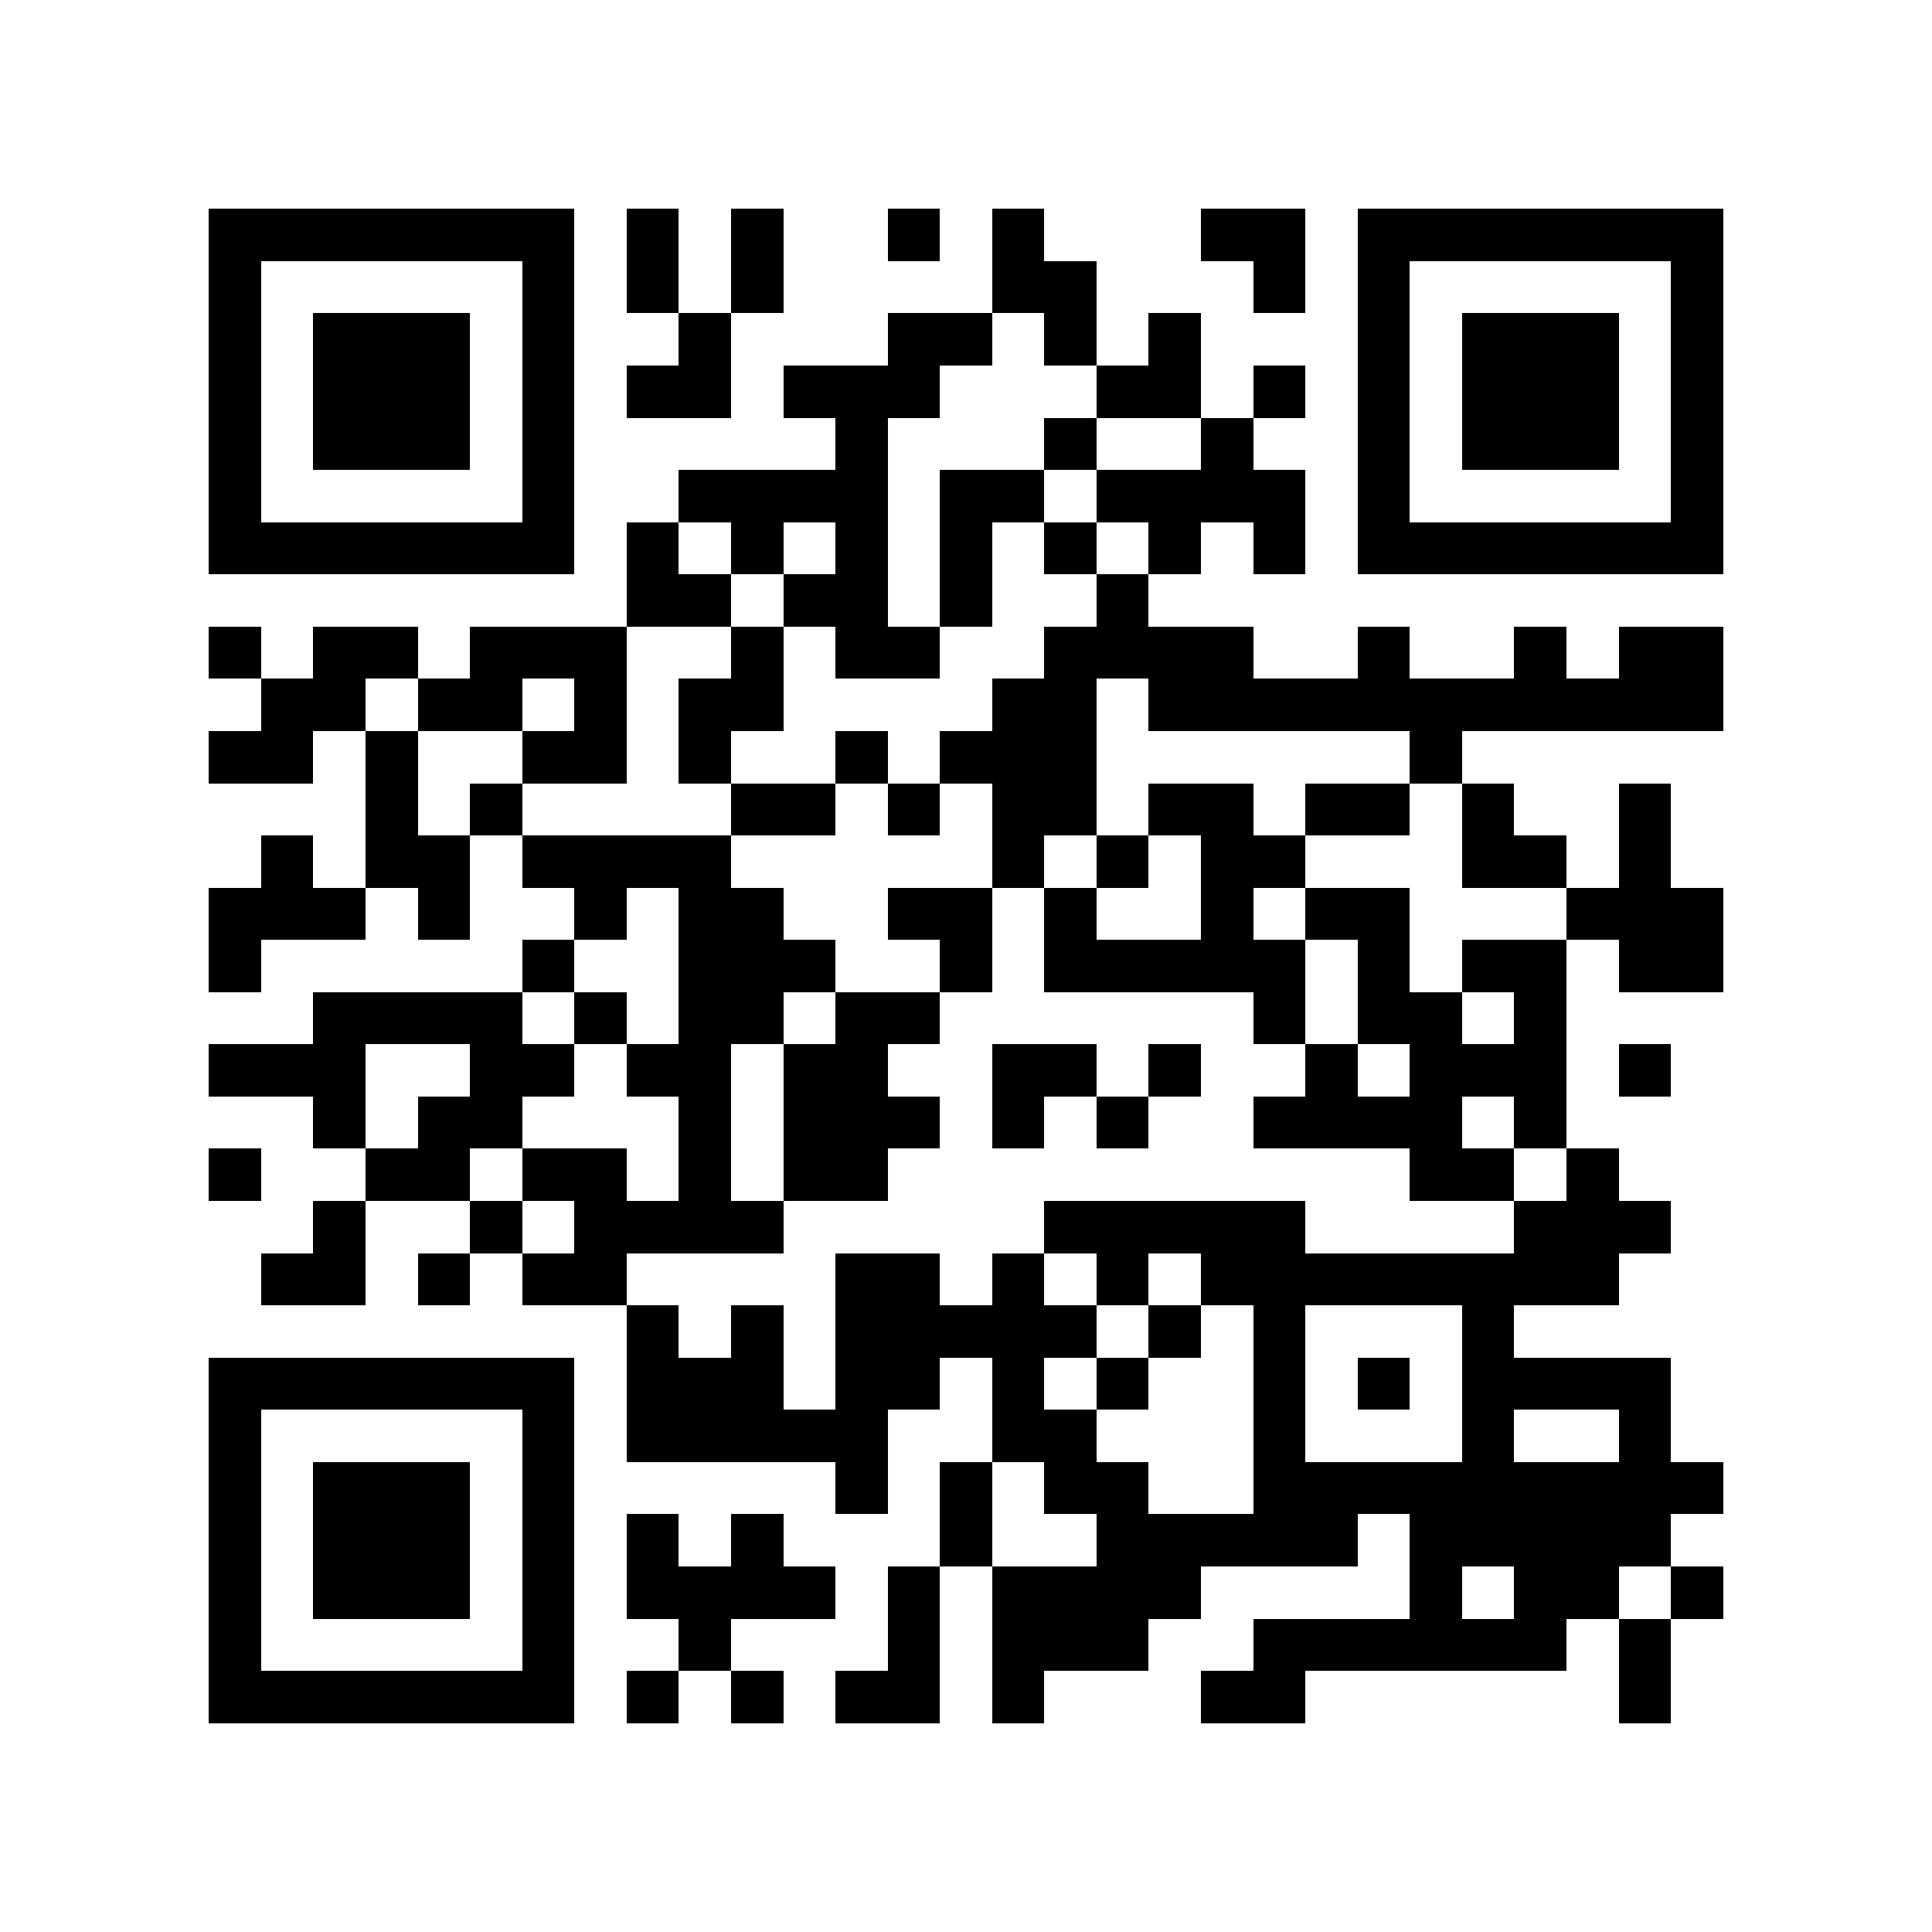 <?xml version="1.0" encoding="utf-8"?><!DOCTYPE svg PUBLIC "-//W3C//DTD SVG 1.1//EN" "http://www.w3.org/Graphics/SVG/1.1/DTD/svg11.dtd"><svg xmlns="http://www.w3.org/2000/svg" viewBox="0 0 37 37" shape-rendering="crispEdges"><path fill="#ffffff" d="M0 0h37v37H0z"/><path stroke="#000000" d="M4 4.5h7m1 0h1m1 0h1m2 0h1m1 0h1m3 0h2m1 0h7M4 5.5h1m5 0h1m1 0h1m1 0h1m4 0h2m3 0h1m1 0h1m5 0h1M4 6.5h1m1 0h3m1 0h1m2 0h1m3 0h2m1 0h1m1 0h1m3 0h1m1 0h3m1 0h1M4 7.5h1m1 0h3m1 0h1m1 0h2m1 0h3m3 0h2m1 0h1m1 0h1m1 0h3m1 0h1M4 8.5h1m1 0h3m1 0h1m5 0h1m3 0h1m2 0h1m2 0h1m1 0h3m1 0h1M4 9.5h1m5 0h1m2 0h4m1 0h2m1 0h4m1 0h1m5 0h1M4 10.5h7m1 0h1m1 0h1m1 0h1m1 0h1m1 0h1m1 0h1m1 0h1m1 0h7M12 11.5h2m1 0h2m1 0h1m2 0h1M4 12.5h1m1 0h2m1 0h3m2 0h1m1 0h2m2 0h4m2 0h1m2 0h1m1 0h2M5 13.5h2m1 0h2m1 0h1m1 0h2m4 0h2m1 0h11M4 14.5h2m1 0h1m2 0h2m1 0h1m2 0h1m1 0h3m6 0h1M7 15.5h1m1 0h1m4 0h2m1 0h1m1 0h2m1 0h2m1 0h2m1 0h1m2 0h1M5 16.5h1m1 0h2m1 0h4m5 0h1m1 0h1m1 0h2m3 0h2m1 0h1M4 17.5h3m1 0h1m2 0h1m1 0h2m2 0h2m1 0h1m2 0h1m1 0h2m3 0h3M4 18.5h1m5 0h1m2 0h3m2 0h1m1 0h5m1 0h1m1 0h2m1 0h2M6 19.5h4m1 0h1m1 0h2m1 0h2m6 0h1m1 0h2m1 0h1M4 20.5h3m2 0h2m1 0h2m1 0h2m2 0h2m1 0h1m2 0h1m1 0h3m1 0h1M6 21.5h1m1 0h2m3 0h1m1 0h3m1 0h1m1 0h1m2 0h4m1 0h1M4 22.5h1m2 0h2m1 0h2m1 0h1m1 0h2m10 0h2m1 0h1M6 23.5h1m2 0h1m1 0h4m5 0h5m4 0h3M5 24.5h2m1 0h1m1 0h2m4 0h2m1 0h1m1 0h1m1 0h8M12 25.5h1m1 0h1m1 0h5m1 0h1m1 0h1m3 0h1M4 26.5h7m1 0h3m1 0h2m1 0h1m1 0h1m2 0h1m1 0h1m1 0h4M4 27.5h1m5 0h1m1 0h5m2 0h2m3 0h1m3 0h1m2 0h1M4 28.5h1m1 0h3m1 0h1m5 0h1m1 0h1m1 0h2m2 0h9M4 29.5h1m1 0h3m1 0h1m1 0h1m1 0h1m3 0h1m2 0h5m1 0h5M4 30.5h1m1 0h3m1 0h1m1 0h4m1 0h1m1 0h4m4 0h1m1 0h2m1 0h1M4 31.5h1m5 0h1m2 0h1m3 0h1m1 0h3m2 0h6m1 0h1M4 32.5h7m1 0h1m1 0h1m1 0h2m1 0h1m3 0h2m6 0h1"/></svg>
